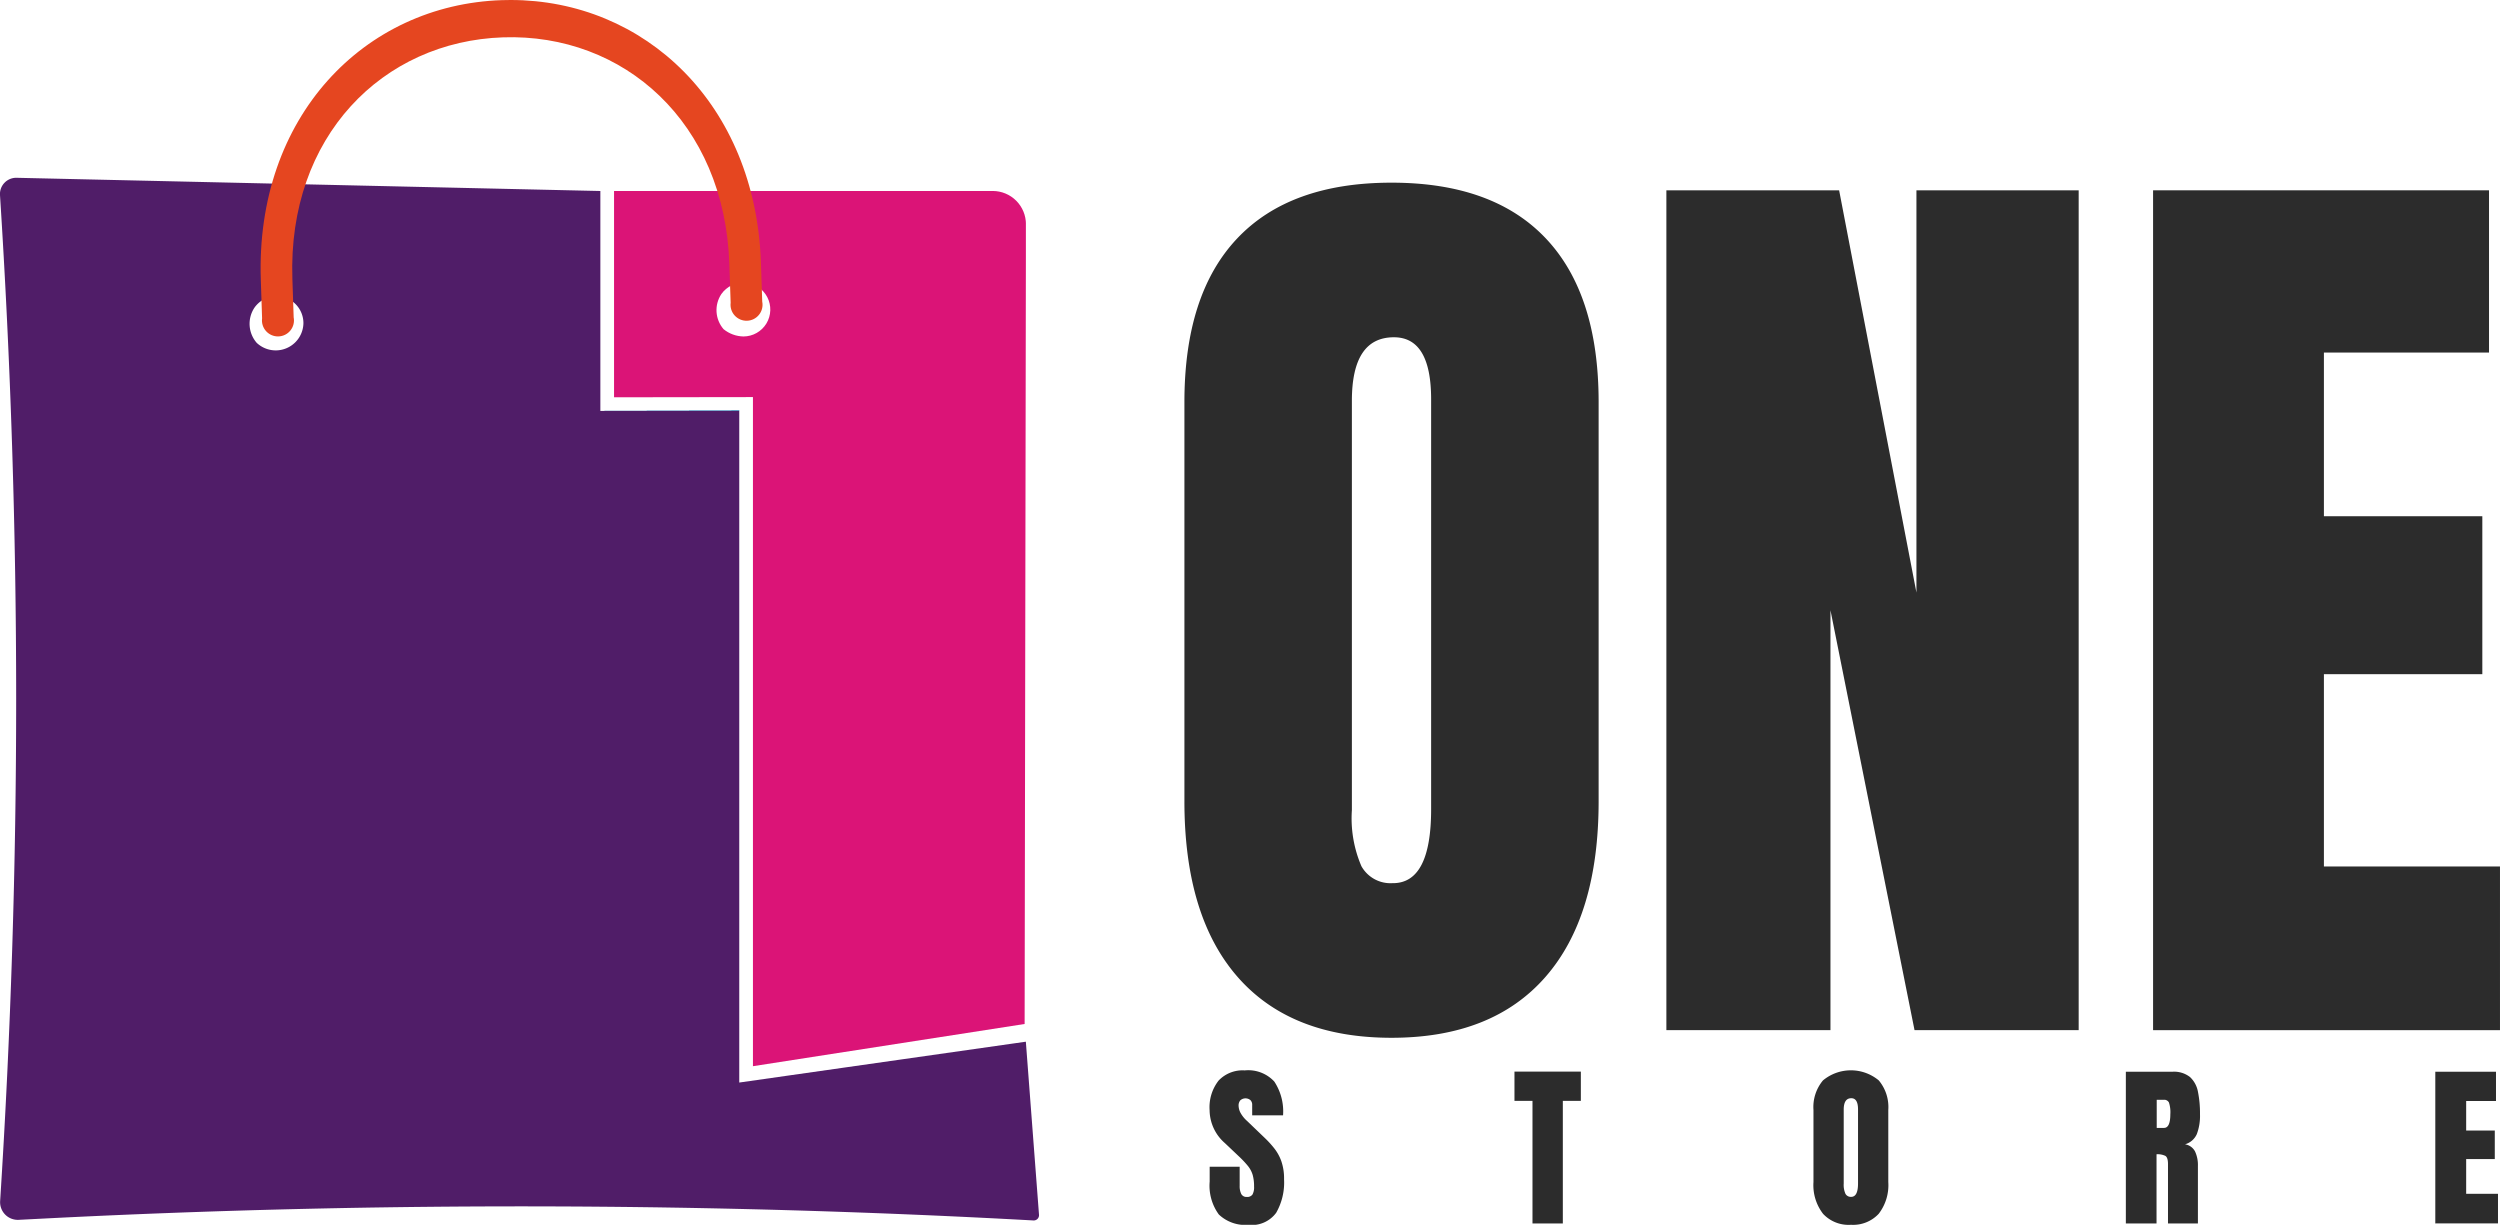 <svg id="logo" xmlns="http://www.w3.org/2000/svg" xmlns:xlink="http://www.w3.org/1999/xlink" width="136.789" height="67.016" viewBox="0 0 136.789 67.016">
  <defs>
    <clipPath id="clip-path">
      <rect id="Rectangle_1" data-name="Rectangle 1" width="136.789" height="67.016" fill="none"/>
    </clipPath>
    <clipPath id="clip-path-2">
      <path id="Path_9" data-name="Path 9" d="M63.2,43.241h7.6v-.012Z" transform="translate(-63.202 -43.229)" fill="none"/>
    </clipPath>
    <linearGradient id="linear-gradient" x1="-4.326" y1="3725.358" x2="-4.257" y2="3725.358" gradientUnits="objectBoundingBox">
      <stop offset="0" stop-color="#0e295c"/>
      <stop offset="0.005" stop-color="#0e295c"/>
      <stop offset="1" stop-color="#006baa"/>
    </linearGradient>
    <linearGradient id="linear-gradient-3" x1="-4.326" y1="3757.583" x2="-4.257" y2="3757.583" xlink:href="#linear-gradient"/>
    <clipPath id="clip-path-7">
      <path id="Path_14" data-name="Path 14" d="M70.624,27.661a1.59,1.59,0,0,1-.122-1.913,1.473,1.473,0,1,1,1.21,2.315,1.778,1.778,0,0,1-1.087-.4M64.634,20.1V31.391l7.6-.011V67.99l14.865-2.309.072-43.756a1.82,1.82,0,0,0-1.82-1.823Z" transform="translate(-64.634 -20.103)" fill="none"/>
    </clipPath>
    <linearGradient id="linear-gradient-5" x1="-1.491" y1="1.181" x2="-1.468" y2="1.181" gradientUnits="objectBoundingBox">
      <stop offset="0" stop-color="#501d68"/>
      <stop offset="0.231" stop-color="#7f196d"/>
      <stop offset="0.462" stop-color="#a61771"/>
      <stop offset="0.673" stop-color="#c31574"/>
      <stop offset="0.856" stop-color="#d41476"/>
      <stop offset="0.99" stop-color="#db1477"/>
      <stop offset="1" stop-color="#db1477"/>
    </linearGradient>
    <clipPath id="clip-path-8">
      <path id="Path_15" data-name="Path 15" d="M40.633.008C33.09.258,27.148,6.406,27.443,15.3l.07,2.119a.876.876,0,1,0,1.728-.057l-.07-2.119c-.258-7.771,4.938-12.98,11.53-13.2s12.121,4.634,12.379,12.4l.071,2.119a.876.876,0,1,0,1.728-.058l-.071-2.118C54.52,5.684,48.441,0,41.107,0c-.157,0-.316,0-.474.008" transform="translate(-27.433 0)" fill="none"/>
    </clipPath>
    <linearGradient id="linear-gradient-6" x1="-0.504" y1="3.637" x2="-0.485" y2="3.637" gradientUnits="objectBoundingBox">
      <stop offset="0" stop-color="#fc9f00"/>
      <stop offset="0.7" stop-color="#e54620"/>
      <stop offset="1" stop-color="#e54620"/>
    </linearGradient>
  </defs>
  <g id="Group_2" data-name="Group 2">
    <g id="Group_1" data-name="Group 1" clip-path="url(#clip-path)">
      <path id="Path_1" data-name="Path 1" d="M136,66.015q-5.509,0-8.421-3.329t-2.911-9.622V31.237q0-5.9,2.885-8.955T136,19.227q5.562,0,8.447,3.055t2.885,8.955V53.065q0,6.294-2.911,9.622T136,66.015m.078-8.46q2.089,0,2.089-4.047V31.081q0-3.395-2.036-3.395-2.3,0-2.3,3.473v22.4a6.62,6.62,0,0,0,.522,3.068,1.822,1.822,0,0,0,1.723.926" transform="translate(-59.862 -9.232)" fill="#2c2c2c"/>
      <path id="Path_2" data-name="Path 2" d="M175.4,65.984V20.031h9.452l4.23,22.01V20.031h8.877V65.984h-8.981l-4.6-22.976V65.984Z" transform="translate(-84.223 -9.618)" fill="#2c2c2c"/>
      <path id="Path_3" data-name="Path 3" d="M226.631,65.984V20.031h18.381v8.877h-9.034v8.956h8.668v8.642h-8.668V57.028h9.634v8.956Z" transform="translate(-108.824 -9.618)" fill="#2c2c2c"/>
      <path id="Path_4" data-name="Path 4" d="M129.467,121.113a2.1,2.1,0,0,1-1.64-.566,2.674,2.674,0,0,1-.5-1.8v-.811h1.641v1.038a.964.964,0,0,0,.087.451.315.315,0,0,0,.3.163.349.349,0,0,0,.314-.132.816.816,0,0,0,.087-.434,2.3,2.3,0,0,0-.076-.639,1.448,1.448,0,0,0-.261-.491,5.588,5.588,0,0,0-.516-.545l-.746-.707a2.416,2.416,0,0,1-.834-1.8,2.372,2.372,0,0,1,.492-1.618,1.806,1.806,0,0,1,1.427-.557,1.941,1.941,0,0,1,1.62.609,2.961,2.961,0,0,1,.48,1.849h-1.689v-.57a.352.352,0,0,0-.1-.265.424.424,0,0,0-.552.017.432.432,0,0,0-.092.285.9.9,0,0,0,.095.377,1.669,1.669,0,0,0,.373.467l.958.92a5.519,5.519,0,0,1,.528.578,2.471,2.471,0,0,1,.387.707,2.883,2.883,0,0,1,.147.983,3.339,3.339,0,0,1-.431,1.833,1.656,1.656,0,0,1-1.5.663" transform="translate(-61.139 -54.097)" fill="#2c2c2c"/>
      <path id="Path_5" data-name="Path 5" d="M160.4,121.107V114.4h-.986V112.8h3.632V114.4h-.986v6.708Z" transform="translate(-76.549 -54.166)" fill="#2c2c2c"/>
      <path id="Path_6" data-name="Path 6" d="M192.931,121.113a1.912,1.912,0,0,1-1.521-.6,2.565,2.565,0,0,1-.526-1.739V114.83a2.27,2.27,0,0,1,.521-1.618,2.385,2.385,0,0,1,3.052,0,2.27,2.27,0,0,1,.521,1.618v3.943a2.565,2.565,0,0,1-.526,1.739,1.912,1.912,0,0,1-1.521.6m.014-1.528q.377,0,.377-.731V114.8q0-.613-.368-.613-.416,0-.415.627v4.048a1.2,1.2,0,0,0,.095.554.329.329,0,0,0,.311.167" transform="translate(-91.659 -54.097)" fill="#2c2c2c"/>
      <path id="Path_7" data-name="Path 7" d="M223.765,121.108v-8.3h2.547a1.407,1.407,0,0,1,.963.29,1.454,1.454,0,0,1,.436.811,5.948,5.948,0,0,1,.111,1.224,2.823,2.823,0,0,1-.173,1.085,1,1,0,0,1-.648.561.745.745,0,0,1,.549.389,1.76,1.76,0,0,1,.158.8v3.142h-1.637v-3.25c0-.242-.049-.392-.148-.45a.989.989,0,0,0-.479-.087v3.788Zm1.689-5.227h.4q.345,0,.345-.75a1.708,1.708,0,0,0-.075-.637.287.287,0,0,0-.283-.151h-.387Z" transform="translate(-107.448 -54.167)" fill="#2c2c2c"/>
      <path id="Path_8" data-name="Path 8" d="M256.338,121.107v-8.3h3.321v1.6h-1.632v1.618h1.566v1.562h-1.566v1.9h1.741v1.618Z" transform="translate(-123.089 -54.166)" fill="#2c2c2c"/>
    </g>
  </g>
  <g id="Group_4" data-name="Group 4" transform="translate(32.854 22.471)">
    <g id="Group_3" data-name="Group 3" clip-path="url(#clip-path-2)">
      <rect id="Rectangle_2" data-name="Rectangle 2" width="7.595" height="0.012" transform="translate(0)" fill="url(#linear-gradient)"/>
    </g>
  </g>
  <g id="Group_6" data-name="Group 6" transform="translate(32.854 22.471)">
    <g id="Group_5" data-name="Group 5" clip-path="url(#clip-path-2)">
      <rect id="Rectangle_3" data-name="Rectangle 3" width="7.595" height="0.012" transform="translate(0)" fill="url(#linear-gradient)"/>
    </g>
  </g>
  <g id="Group_8" data-name="Group 8" transform="translate(32.854 22.471)">
    <g id="Group_7" data-name="Group 7" clip-path="url(#clip-path-2)">
      <rect id="Rectangle_4" data-name="Rectangle 4" width="7.595" height="0.012" fill="url(#linear-gradient-3)"/>
    </g>
  </g>
  <g id="Group_10" data-name="Group 10" transform="translate(32.854 22.471)">
    <g id="Group_9" data-name="Group 9" clip-path="url(#clip-path-2)">
      <rect id="Rectangle_5" data-name="Rectangle 5" width="7.595" height="0.012" fill="url(#linear-gradient-3)"/>
    </g>
  </g>
  <g id="Group_12" data-name="Group 12">
    <g id="Group_11" data-name="Group 11" clip-path="url(#clip-path)">
      <path id="Path_13" data-name="Path 13" d="M40.449,68.217V31.469h-7.6V19.436L.913,18.713A.89.89,0,0,0,0,19.662,430.344,430.344,0,0,1,.008,74.7a.967.967,0,0,0,1.013,1.029L3,75.628a511.277,511.277,0,0,1,53.55.135.289.289,0,0,0,.3-.31l-.72-9.471ZM14.041,27.738a1.59,1.59,0,0,1-.122-1.913,1.473,1.473,0,0,1,2.683.842,1.516,1.516,0,0,1-2.561,1.072" transform="translate(0 -8.985)" fill="#501d68"/>
    </g>
  </g>
  <g id="Group_14" data-name="Group 14" transform="translate(33.598 10.45)">
    <g id="Group_13" data-name="Group 13" clip-path="url(#clip-path-7)">
      <rect id="Rectangle_7" data-name="Rectangle 7" width="22.534" height="47.887" transform="translate(0 0)" fill="url(#linear-gradient-5)"/>
    </g>
  </g>
  <g id="Group_16" data-name="Group 16" transform="translate(14.26)">
    <g id="Group_15" data-name="Group 15" clip-path="url(#clip-path-8)">
      <rect id="Rectangle_8" data-name="Rectangle 8" width="27.75" height="18.425" transform="translate(-0.285 -0.001)" fill="url(#linear-gradient-6)"/>
    </g>
  </g>
</svg>
